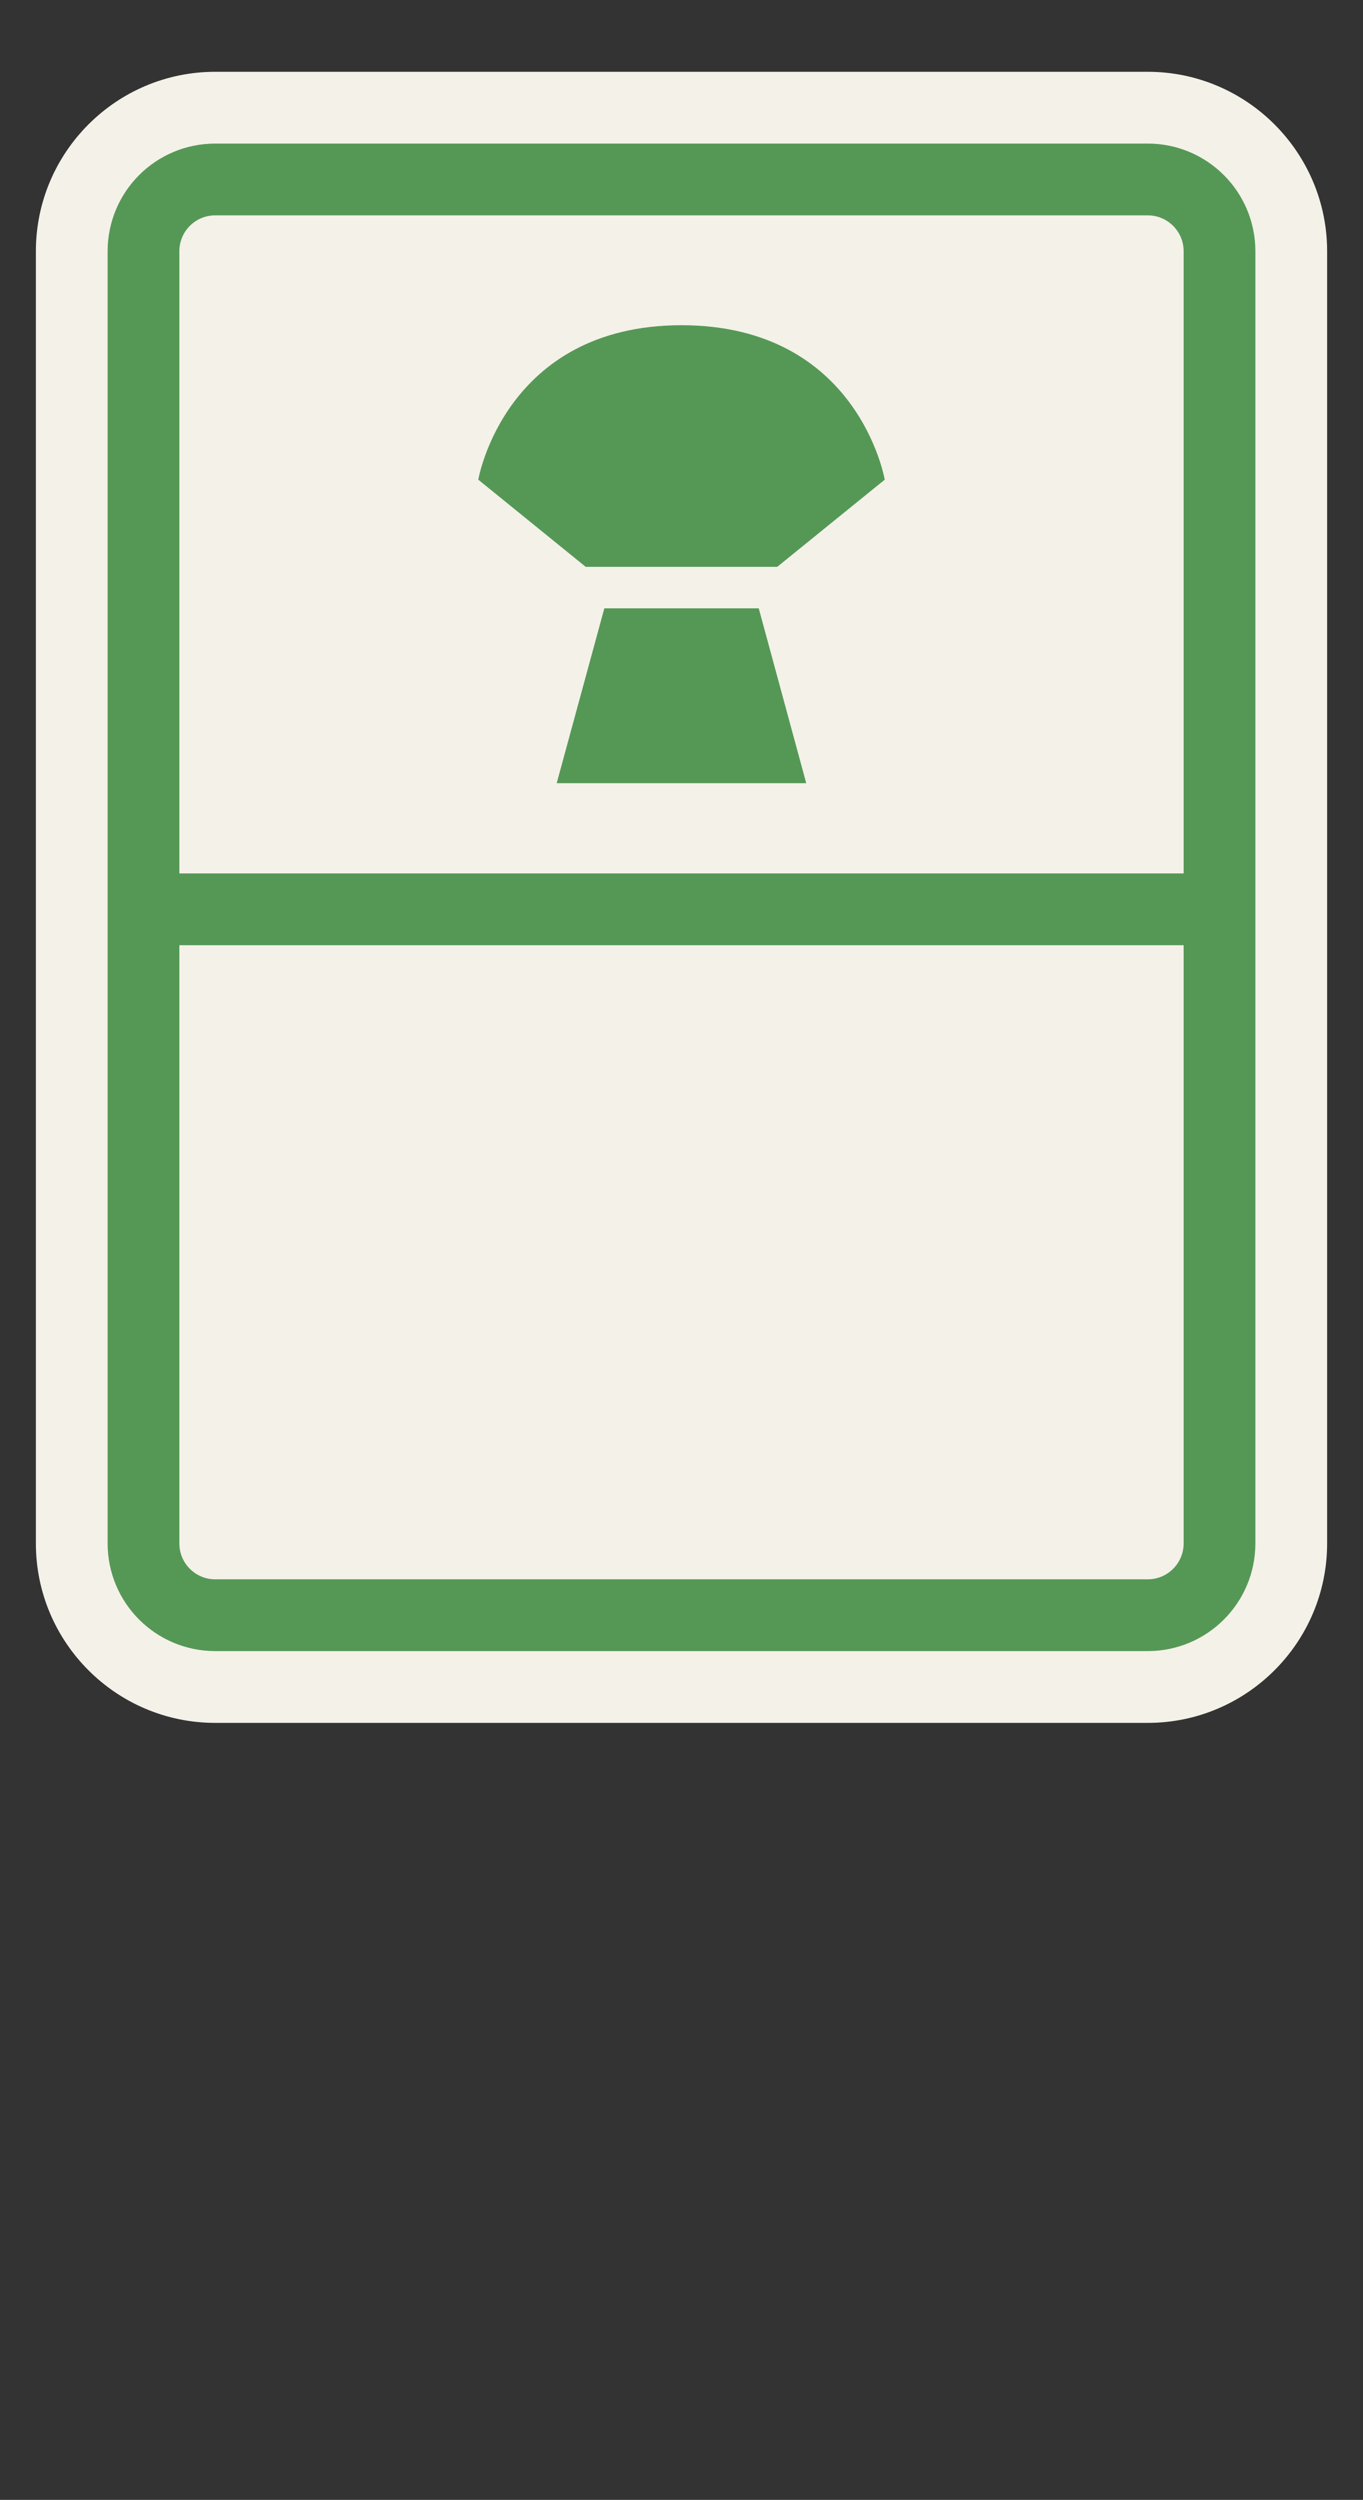 <?xml version="1.0" encoding="iso-8859-1"?>
<!-- Generator: Adobe Illustrator 16.0.3, SVG Export Plug-In . SVG Version: 6.00 Build 0)  -->
<!DOCTYPE svg PUBLIC "-//W3C//DTD SVG 1.1//EN" "http://www.w3.org/Graphics/SVG/1.1/DTD/svg11.dtd">
<svg version="1.1" id="CAN_x5F_saskatchewan_x5F_2-layer"
	 xmlns="http://www.w3.org/2000/svg" xmlns:xlink="http://www.w3.org/1999/xlink" x="0px" y="0px" width="18.997px"
	 height="34.824px" viewBox="0 0 18.997 34.824" style="enable-background:new 0 0 18.997 34.824;" xml:space="preserve">
<rect x="0" y="0" width="18.997" height="34.824" fill="#333333" stroke="none"/>
<g id="CAN_x5F_saskatchewan_x5F_2_6_">
	<rect style="fill:none;" width="18.997" height="34.824"/>
	<path style="fill:#F4F1E8;" d="M0.5,21.5v-18C0.5,2.122,1.621,1,3,1h12.997c1.378,0,2.5,1.122,2.5,2.5v18
		c0,1.379-1.122,2.5-2.5,2.5H3C1.621,24,0.5,22.879,0.5,21.5z"/>
	<path style="fill:none;stroke:#559856;stroke-miterlimit:10;" d="M16.997,3.5v18c0,0.553-0.448,1-1,1H3c-0.553,0-1-0.447-1-1v-18
		c0-0.553,0.447-1,1-1h12.997C16.549,2.5,16.997,2.947,16.997,3.5z"/>
	<line style="fill:none;stroke:#559856;stroke-miterlimit:10;" x1="1.906" y1="12.667" x2="17.091" y2="12.667"/>
	<g>
		<path style="fill:#559856;" d="M12.331,6.682c0,0-0.365-2.147-2.829-2.152v0c-0.002,0-0.002,0-0.002,0c-0.003,0-0.004,0-0.004,0
			l-0.001,0C7.033,4.535,6.666,6.682,6.666,6.682l1.497,1.214h2.67L12.331,6.682z"/>
		<polygon style="fill:#559856;" points="8.423,8.474 7.759,10.91 9.495,10.91 9.502,10.91 11.237,10.91 10.575,8.474 		"/>
	</g>
</g>
</svg>
